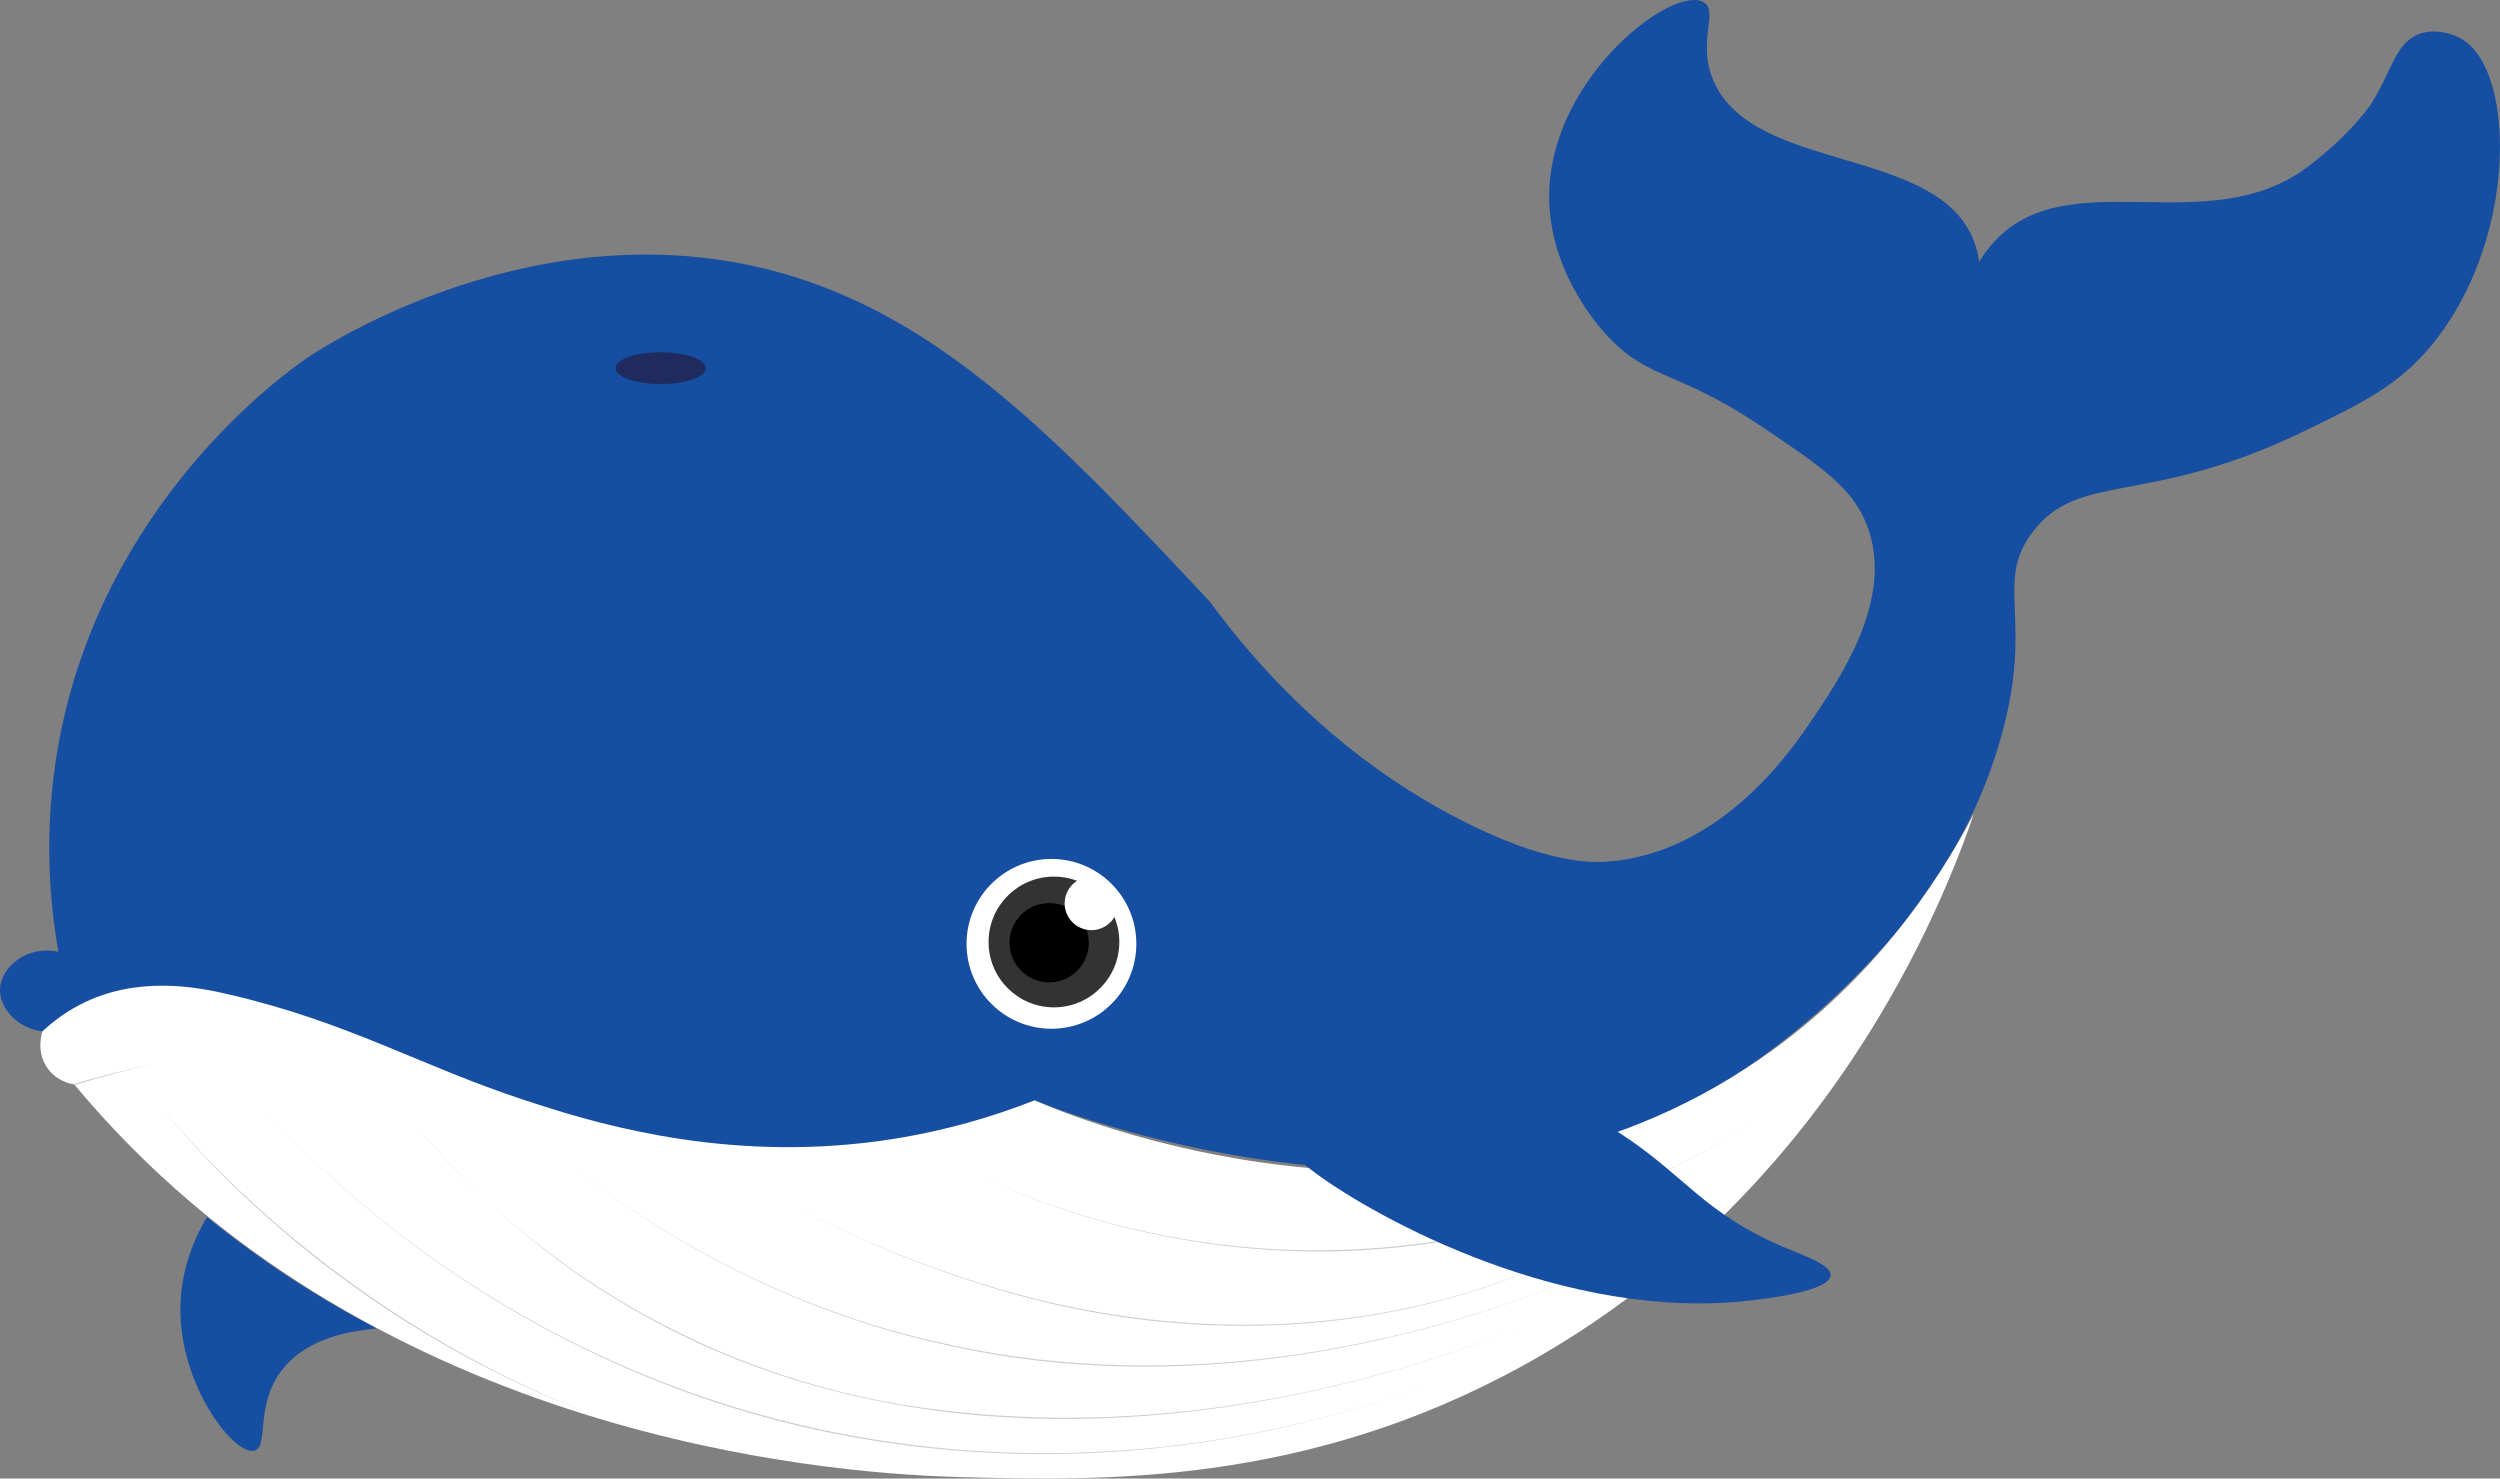 <?xml version="1.0" encoding="UTF-8"?>
<svg id="Layer_2" data-name="Layer 2" xmlns="http://www.w3.org/2000/svg" viewBox="0 0 471.16 278.65">
  <rect x="0" y="0" width="471.16" height="278.65" fill="#808080" stroke="none"/>
  <defs>
    <style>
      .cls-1 {
        fill: #164ea2;
      }

      .cls-2 {
        fill: #fff;
      }

      .cls-3 {
        fill: none;
      }

      .cls-4 {
        fill: #333;
      }

      .cls-5 {
        fill: #1f2b5e;
      }

      .cls-6 {
        fill: #ccc;
      }
    </style>
  </defs>
  <g id="Layer_1-2" data-name="Layer 1">
    <g>
      <path class="cls-1" d="M11,179.38c-1.58-9.01-2.91-22.79,0-39,8.24-45.84,43.07-70.33,47-73,2.96-2.01,43.51-28.67,89-16,30.96,8.63,53.27,32.43,81,62,17.21,23.45,35.77,35.21,47,41,16.54,8.53,25.13,8.21,28,8,20.73-1.56,33.73-19.72,38-26,6-8.82,15.92-23.43,11-37-2.67-7.35-8.58-11.32-20-19-15.96-10.72-21.17-8.65-29-17-1.54-1.65-11.77-12.82-11-28,1.08-21.31,23.19-38.15,29-35,3.1,1.68-1.35,7.45,2,15,7.67,17.29,42.1,12.09,49,30,.68,1.76.91,3.28,1,4,.47-.8,1.45-2.36,3-4,14.15-15.02,40.23.23,59-14,8.56-6.49,12-12,12-12,3.84-6.15,4.5-11.4,9-13,2.89-1.03,6.15-.11,8,1,10.37,6.21,10.37,38.58-6,58-6.26,7.43-13,10.68-24,16-29.42,14.22-42.29,7.3-51,19-7.28,9.78.55,16.18-6,39-4.56,15.9-12.36,26.69-17,33,0,0-15.68,21.32-41,35-51.97,28.08-117.91,2.46-124,0-17.45,6.86-31.55,8.53-40,9-64.71,3.62-110.86-45.6-143-25-1.98,1.27-3.41,2.48-4,3C3.15,193.78-.14,189.89,0,186.38c.17-4.14,5.13-8.31,11-7Z"/>
      <path class="cls-2" d="M8,194.38c-.12.34-1.26,3.9,1,7,1.79,2.45,4.46,2.92,5,3,1.78,2.14,4.51,5.32,8,9,57,60,139.76,64.48,159,65,26.26.7,64.73,1.74,106-21,57.86-31.88,79.27-87.35,85-104-6.79,12.99-19.79,32.97-43,48-58.44,37.85-127.04,9.05-134,6-7.4,2.9-18.37,6.44-32,8-28.79,3.3-52.33-4.17-64-8-19.95-6.55-33.28-14.75-56-20-5.68-1.31-17.18-3.65-28,2-3.22,1.68-5.56,3.64-7,5Z"/>
      <path class="cls-6" d="M332,210.38c-27.26,18.26-60.56,27.37-93.33,25.15-19.63-1.34-39.01-6.48-56.67-15.15,17.69,8.61,37.06,13.69,56.68,14.96,32.74,2.08,66.01-6.75,93.32-24.96h0Z"/>
      <path class="cls-6" d="M301,233.38c-35.85,19.74-79.51,20.89-117.89,8.08-12.86-4.14-25.28-9.58-37.11-16.08,11.85,6.47,24.28,11.87,37.14,15.96,38.39,12.59,81.97,11.66,117.86-7.96h0Z"/>
      <path class="cls-6" d="M303,238.38c-39.66,17.26-84.94,24.84-127.42,14.47-25.44-5.94-49.27-18.12-69.58-34.47,20.35,16.3,44.18,28.41,69.62,34.29,42.47,10.22,87.69,2.9,127.38-14.29h0Z"/>
      <path class="cls-6" d="M291,248.38c-53.25,22.16-117.73,28.59-169.63-.46-17.1-9.41-32.1-22.41-44.37-37.54,24.4,30.58,60.89,50.66,99.69,55.29,38.72,4.93,78.42-2.46,114.31-17.29h0Z"/>
      <path class="cls-6" d="M273,259.38c-47.6,19.05-102.47,19.86-150.1.52-28.54-11.48-54.31-29.68-74.9-52.52,20.62,22.79,46.42,40.93,74.97,52.34,47.65,19.19,102.4,18.64,150.03-.34h0Z"/>
      <path class="cls-6" d="M111,266.38c-31.34-12.02-59.53-32.19-81-58,21.72,25.6,49.78,45.68,81,58h0Z"/>
      <path class="cls-1" d="M39,229.38c-2.1,3.52-4.9,9.46-5,17-.19,14.86,10.24,28.1,14,27,2.69-.79.04-8.38,5-15,4.13-5.52,11.34-7.43,18-8-5.31-2.76-11.04-6.06-17-10-5.6-3.7-10.59-7.42-15-11Z"/>
      <path class="cls-1" d="M267,200.38c18.07,2.27,30.15,7.98,38,13,12.6,8.06,16.11,15.48,32,22,3.35,1.38,8.14,3.08,8,5-.26,3.54-17.01,4.92-18,5-35.36,2.77-70.17-17.35-80-25-1-.78-3.76-3-8-5-6.77-3.2-13.27-3.94-18-4"/>
      <ellipse class="cls-5" cx="124.5" cy="69.38" rx="8.5" ry="3"/>
      <path class="cls-3" d="M8,194.38c1.43-1.35,3.76-3.32,7-5,10.81-5.62,22.28-3.32,28-2,23.73,5.46,38.44,14.44,59,21,8.79,2.8,32.67,10.5,61,7,24.43-3.02,42.68-13.14,53-20"/>
      <path class="cls-3" d="M49,236.38c-1.99,1.74-6.36,6.06-8,13-3.06,12.92,6.14,23.08,7,24"/>
      <path class="cls-6" d="M13.97,204.26c4.25-1.24,10.67-2.87,15.04-3.88-4.37,1.08-10.72,2.81-14.96,4.12,0,0-.07-.24-.07-.24h0Z"/>
      <circle class="cls-2" cx="198.16" cy="177.88" r="16"/>
      <circle class="cls-4" cx="198.63" cy="177.53" r="12.32"/>
      <circle cx="197.73" cy="177.67" r="7.47"/>
      <circle class="cls-2" cx="205.69" cy="170.26" r="5.04"/>
    </g>
  </g>
</svg>